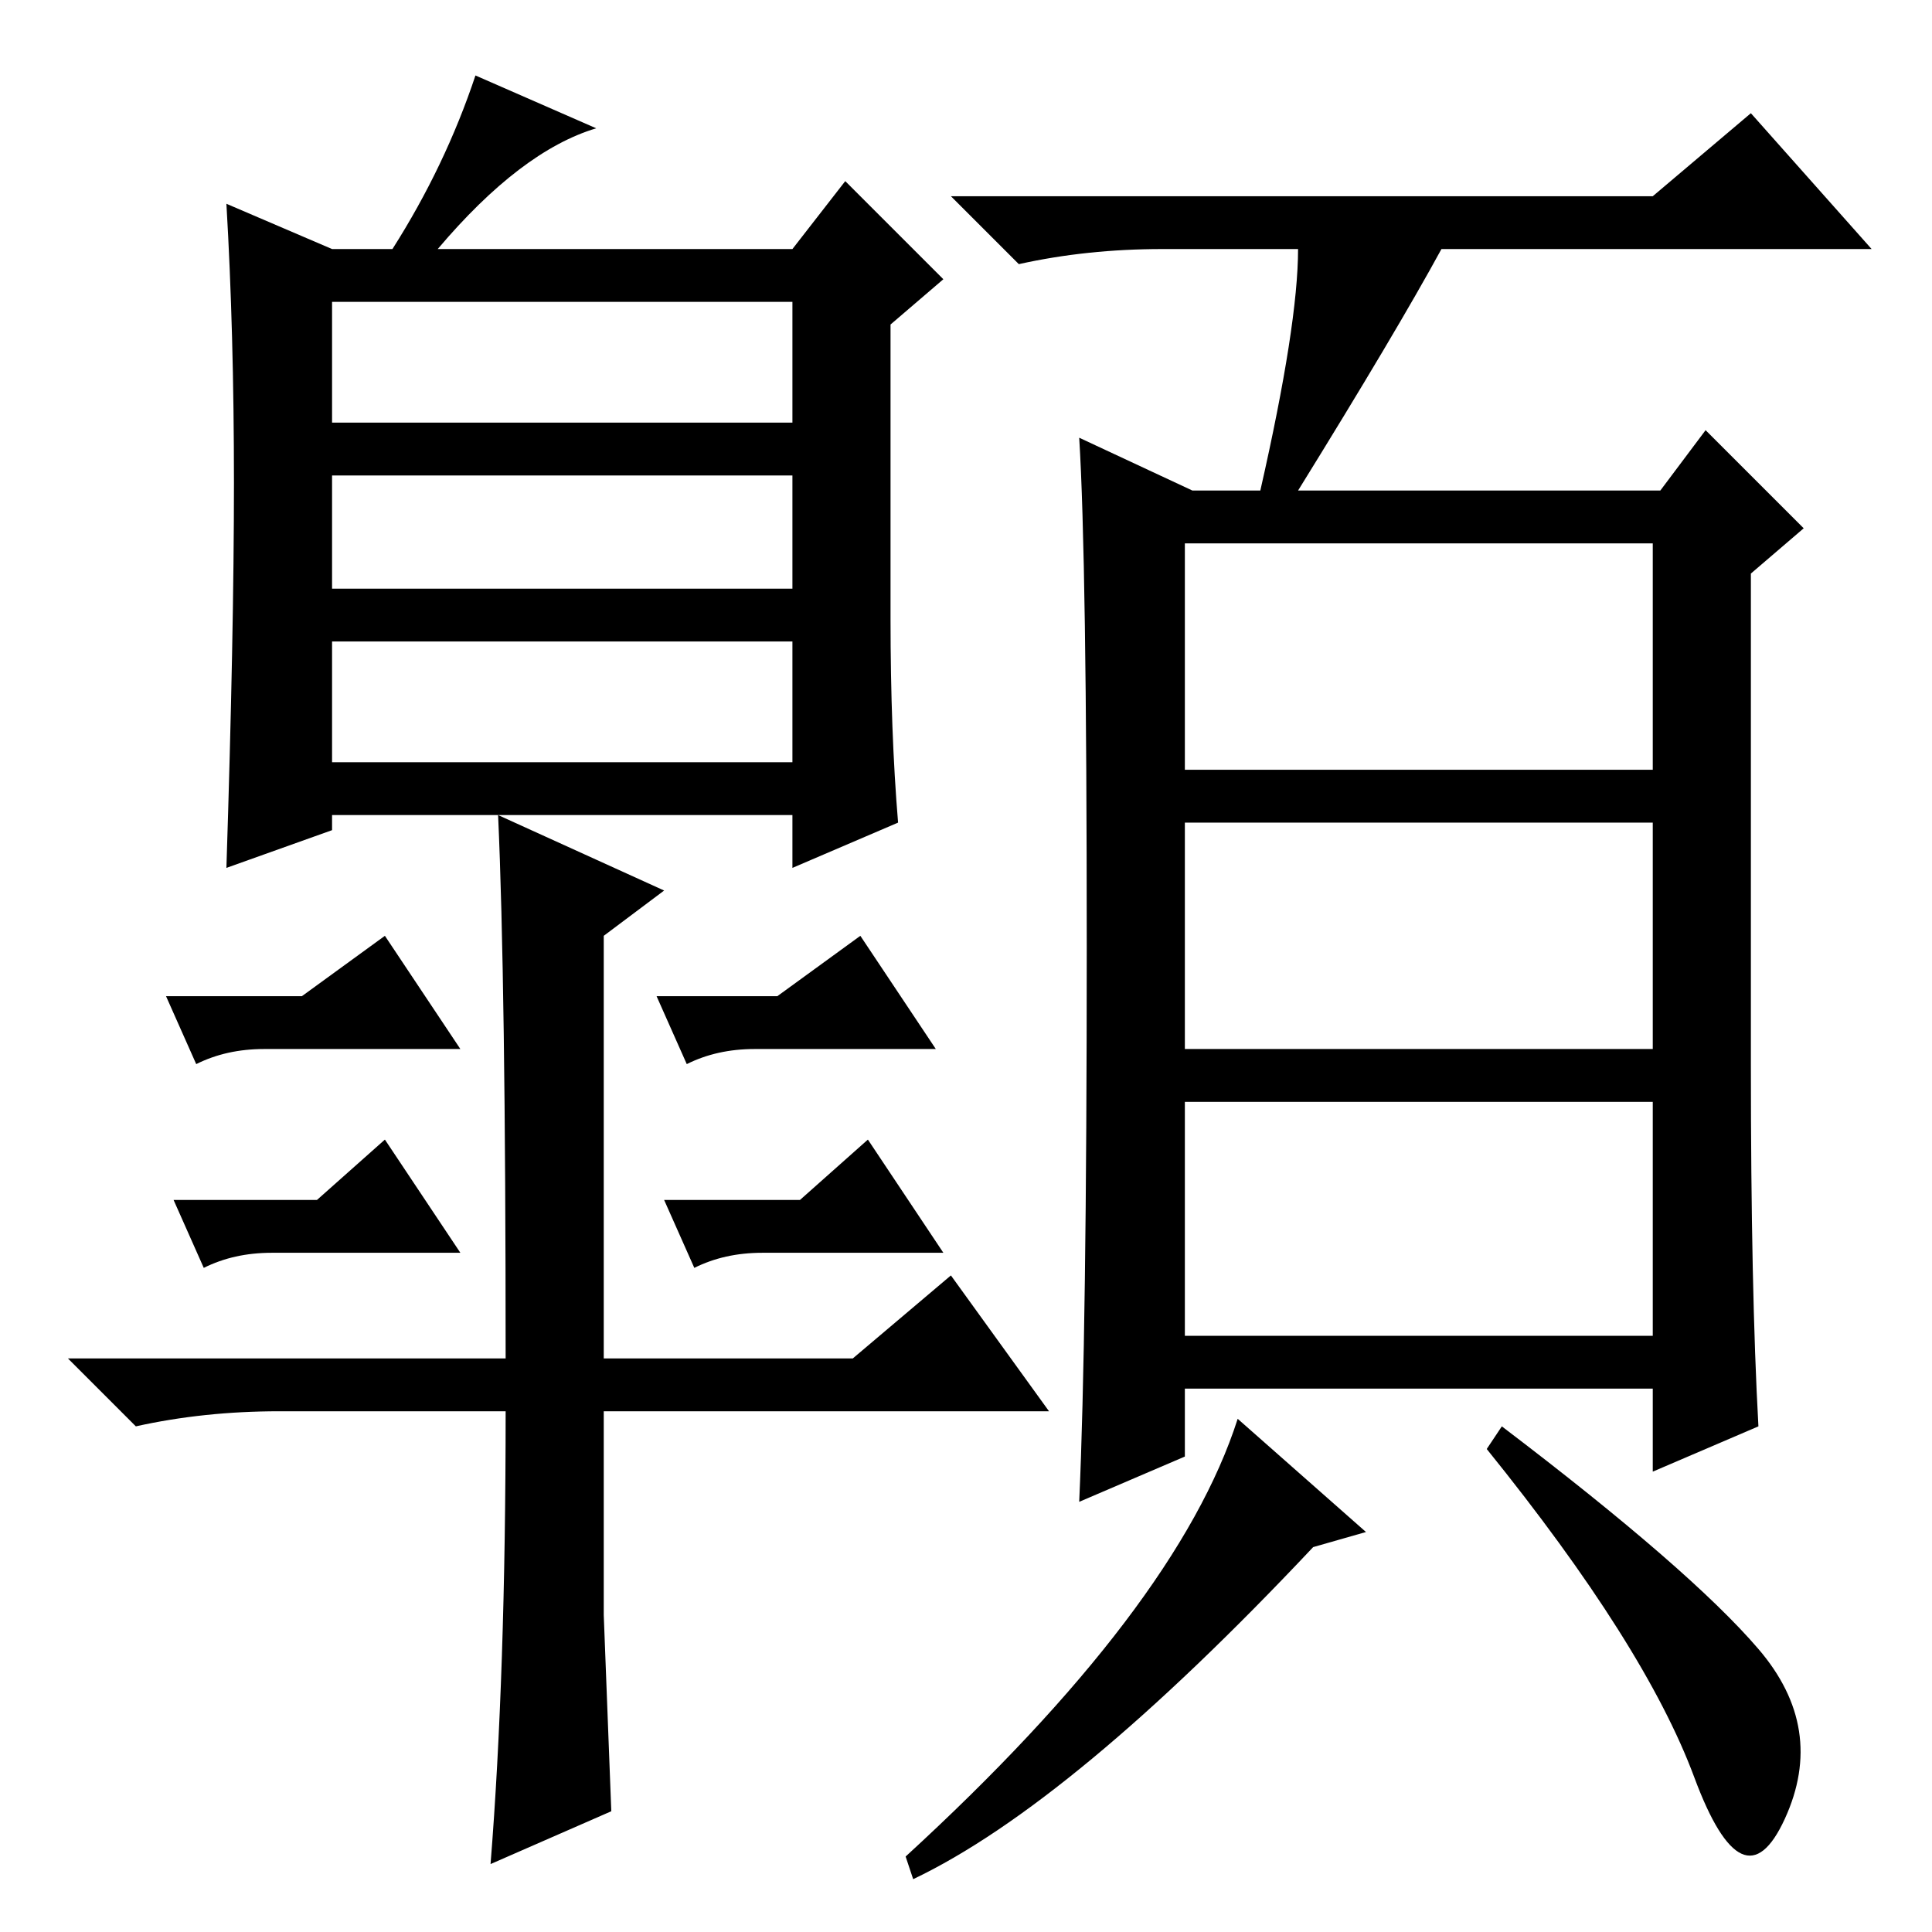 <?xml version="1.0" standalone="no"?>
<!DOCTYPE svg PUBLIC "-//W3C//DTD SVG 1.1//EN" "http://www.w3.org/Graphics/SVG/1.1/DTD/svg11.dtd" >
<svg xmlns="http://www.w3.org/2000/svg" xmlns:xlink="http://www.w3.org/1999/xlink" version="1.1" viewBox="0 -36 256 256">
  <g transform="matrix(1 0 0 -1 0 220)">
   <path fill="currentColor"
d="M157 154h62v30h-62v-30zM157 117h62v30h-62v-30zM157 79h62v31h-62v-31zM172 223h-18q-10 0 -19 -2l-9 9h93l13 11l16 -18h-57q-6 -11 -19 -32h48l6 8l13 -13l-7 -6v-65q0 -30 1 -48l-14 -6v11h-62v-9l-14 -6q1 22 1 73.5t-1 67.5l15 -7h9q5 22 5 32zM121 7l-1 3
q36 33 44 58l17 -15l-7 -2q-32 -34 -53 -44zM233 37.5q9 -10.5 3.5 -22.5t-12 5.5t-27.5 43.5l2 3q25 -19 34 -29.5zM44 200h61v16h-61v-16zM44 178h61v15h-61v-15zM44 155h61v16h-61v-16zM63 246l16 -7q-10 -3 -21 -16h47l7 9l13 -13l-7 -6v-39q0 -15 1 -27l-14 -6v7h-61
v-2l-14 -5q1 31 1 51t-1 37l14 -6h8q7 11 11 23zM126 87l13 -18h-59v-27l1 -26l-16 -7q2 25 2 60h-30q-10 0 -19 -2l-9 9h58q0 50 -1 72l22 -10l-8 -6v-56h33zM103 124l11 8l10 -15h-24q-5 0 -9 -2l-4 9h16zM106 97l9 8l10 -15h-24q-5 0 -9 -2l-4 9h18zM40 124l11 8l10 -15
h-26q-5 0 -9 -2l-4 9h18zM42 97l9 8l10 -15h-25q-5 0 -9 -2l-4 9h19z" />
  </g>

</svg>
